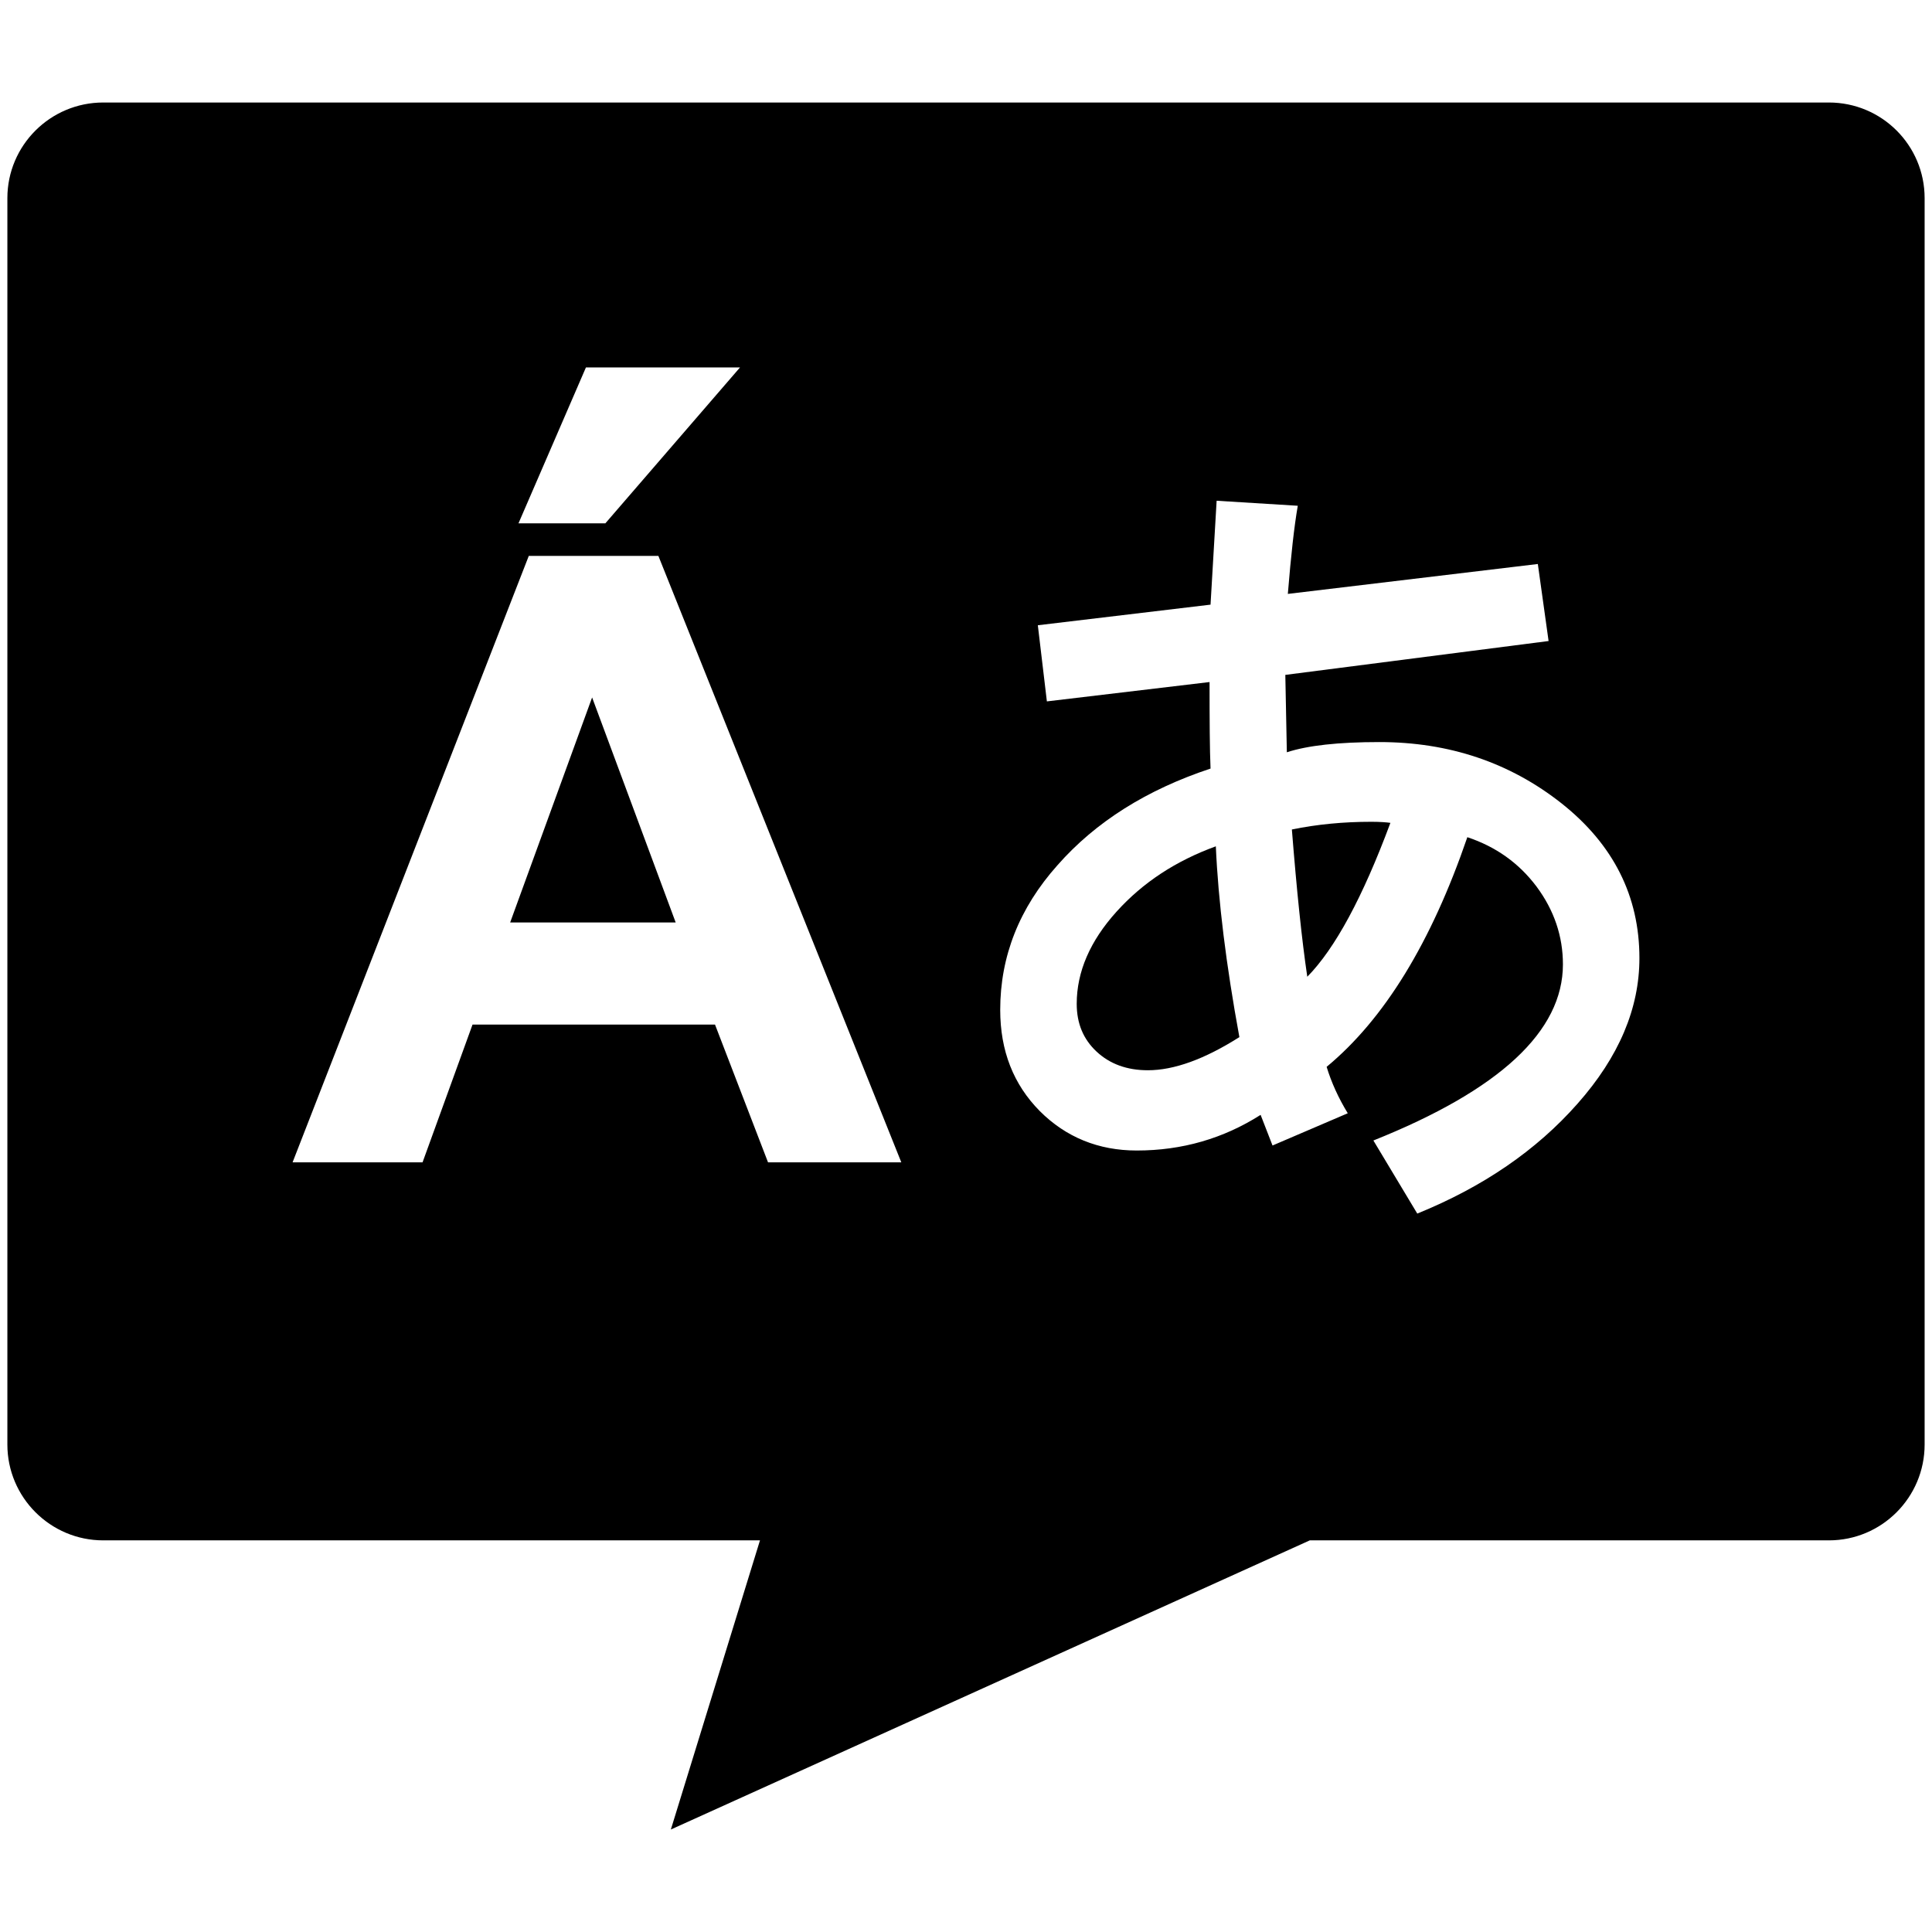 <svg viewBox="21 23 214 192" enable-background="new 21 23 214 192" xmlns="http://www.w3.org/2000/svg" class="icon__body" height="28" width="28">
  <rect display="none" fill="#D1D3D4" width="612" height="792"></rect>
  <path d="M144.669,112.987c-2.917,3.234-4.405,6.647-4.405,10.199c0,2.184,0.734,3.93,2.202,5.299
            c1.469,1.369,3.363,2.063,5.676,2.063c2.907,0,6.29-1.23,10.14-3.671c-1.468-7.997-2.342-15.062-2.609-21.134
            C151.257,107.352,147.605,109.732,144.669,112.987z"></path>
  <path d="M164.096,103.879c0.536,6.747,1.092,12.164,1.707,16.312c3.085-3.135,6.151-8.83,9.207-17.046
            c-0.417-0.06-1.141-0.119-2.094-0.119C169.83,103.025,166.894,103.304,164.096,103.879z"></path>
  <polygon points="77.508,114.178 95.843,114.178 86.586,89.254 "></polygon>
  <path d="M223.577,23.354H32.433c-5.854,0-10.616,4.742-10.616,10.596v138.054c0,5.854,4.762,10.616,10.616,10.616
            h72.747l-9.872,32.027l70.772-32.027h57.497c5.864,0,10.606-4.763,10.606-10.616V33.949
            C234.184,28.096,229.441,23.354,223.577,23.354z M85.901,52.702h17.065L88.055,69.966h-9.624L85.901,52.702z M106.072,140.749
            l-5.873-15.26H73.34l-5.536,15.26H53.407l26.164-67.172h14.356l26.908,67.172H106.072z M195.746,134.24
            c-4.563,5.179-10.478,9.227-17.76,12.184l-4.861-8.096c14.01-5.597,20.994-12.105,20.994-19.507c0-3.115-0.973-5.993-2.917-8.612
            c-1.965-2.619-4.515-4.425-7.67-5.477c-3.998,11.668-9.188,20.142-15.587,25.439c0.536,1.746,1.31,3.453,2.342,5.14l-8.335,3.572
            l-1.319-3.394c-4.117,2.619-8.682,3.949-13.722,3.949c-4.236,0-7.839-1.469-10.735-4.366c-2.927-2.957-4.386-6.688-4.386-11.212
            c0-5.933,2.113-11.291,6.35-16.033c4.228-4.803,9.883-8.354,16.947-10.696c-0.09-2.063-0.109-5.278-0.109-9.584l-18.019,2.143
            l-1.002-8.434l19.13-2.282l0.675-11.509l8.989,0.556c-0.397,2.262-0.755,5.517-1.102,9.763l27.691-3.313l1.191,8.532l-29.161,3.751
            l0.169,8.572c2.302-0.754,5.715-1.131,10.239-1.131c7.72,0,14.466,2.262,20.211,6.807c5.725,4.544,8.603,10.259,8.603,17.125
            C202.593,123.683,200.33,129.061,195.746,134.24z"></path>
</svg>